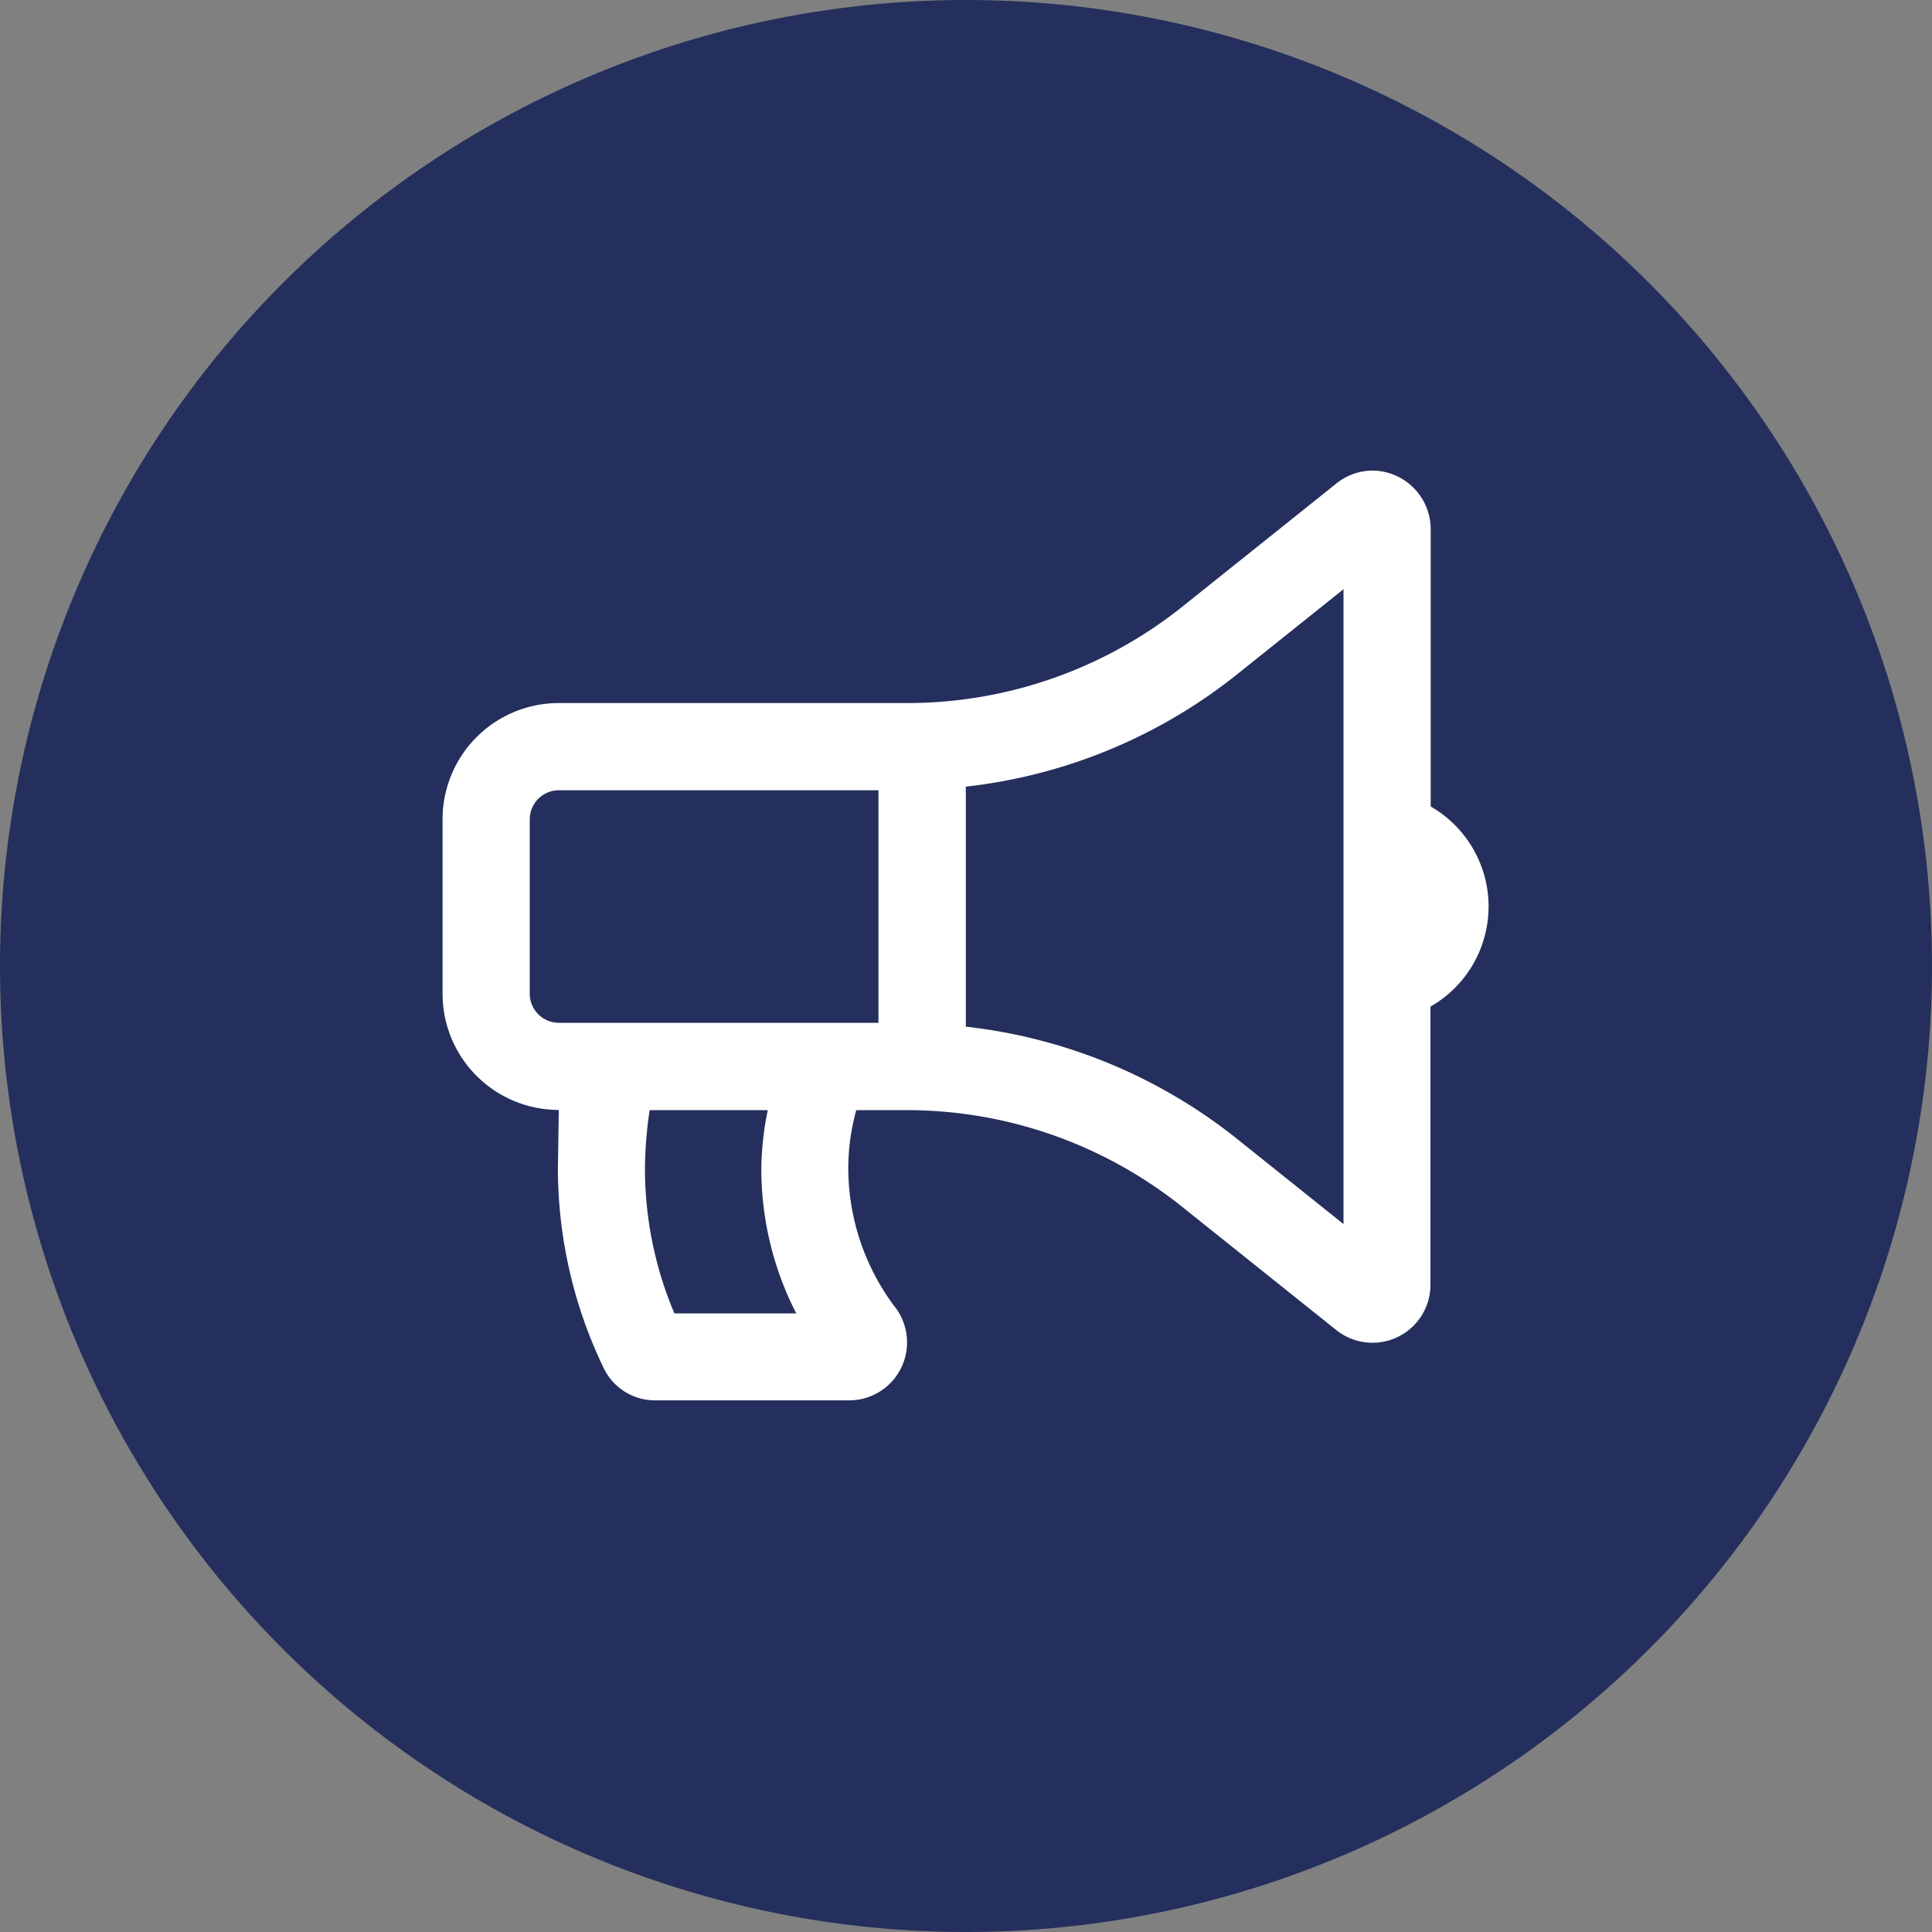 <svg xmlns="http://www.w3.org/2000/svg" width="30" height="30" viewBox="0 0 30 30">
  <rect x="0" y="0" width="30" height="30" fill="#808080" stroke="none"/>
  <g id="Group_2503" data-name="Group 2503" transform="translate(1.645 1.645)">
    <path id="Path_433" data-name="Path 433" d="M15,0A15,15,0,1,1,0,15,15,15,0,0,1,15,0Z" transform="translate(-1.645 -1.645)" fill="#242f5d"/>
    <path id="bullhorn" d="M15.344,5.215V.9a.912.912,0,0,0-.9-.9h0a.9.9,0,0,0-.564.2l-2.4,1.919A6.846,6.846,0,0,1,7.221,3.61H1.805A1.805,1.805,0,0,0,0,5.415V8.123A1.805,1.805,0,0,0,1.805,9.928l-.014.9a7.145,7.145,0,0,0,.721,3.129.885.885,0,0,0,.8.481h3a.9.9,0,0,0,.731-1.426A3.592,3.592,0,0,1,6.3,10.831a3.413,3.413,0,0,1,.124-.9h.792a6.845,6.845,0,0,1,4.258,1.493l2.4,1.919a.9.9,0,0,0,1.466-.7V8.324a1.791,1.791,0,0,0,0-3.11ZM3.6,13.087a5.758,5.758,0,0,1-.457-2.256,6.318,6.318,0,0,1,.073-.9H5.05a4.728,4.728,0,0,0-.1.9,4.918,4.918,0,0,0,.542,2.256ZM6.769,8.575H1.805a.452.452,0,0,1-.451-.451V5.415a.452.452,0,0,1,.451-.451H6.769ZM13.99,11.7l-1.665-1.332a8.2,8.2,0,0,0-4.2-1.733V4.908a8.2,8.2,0,0,0,4.2-1.734L13.99,1.842Z" transform="translate(5.227 5.662)" fill="#fff"/>
  </g>
</svg>
